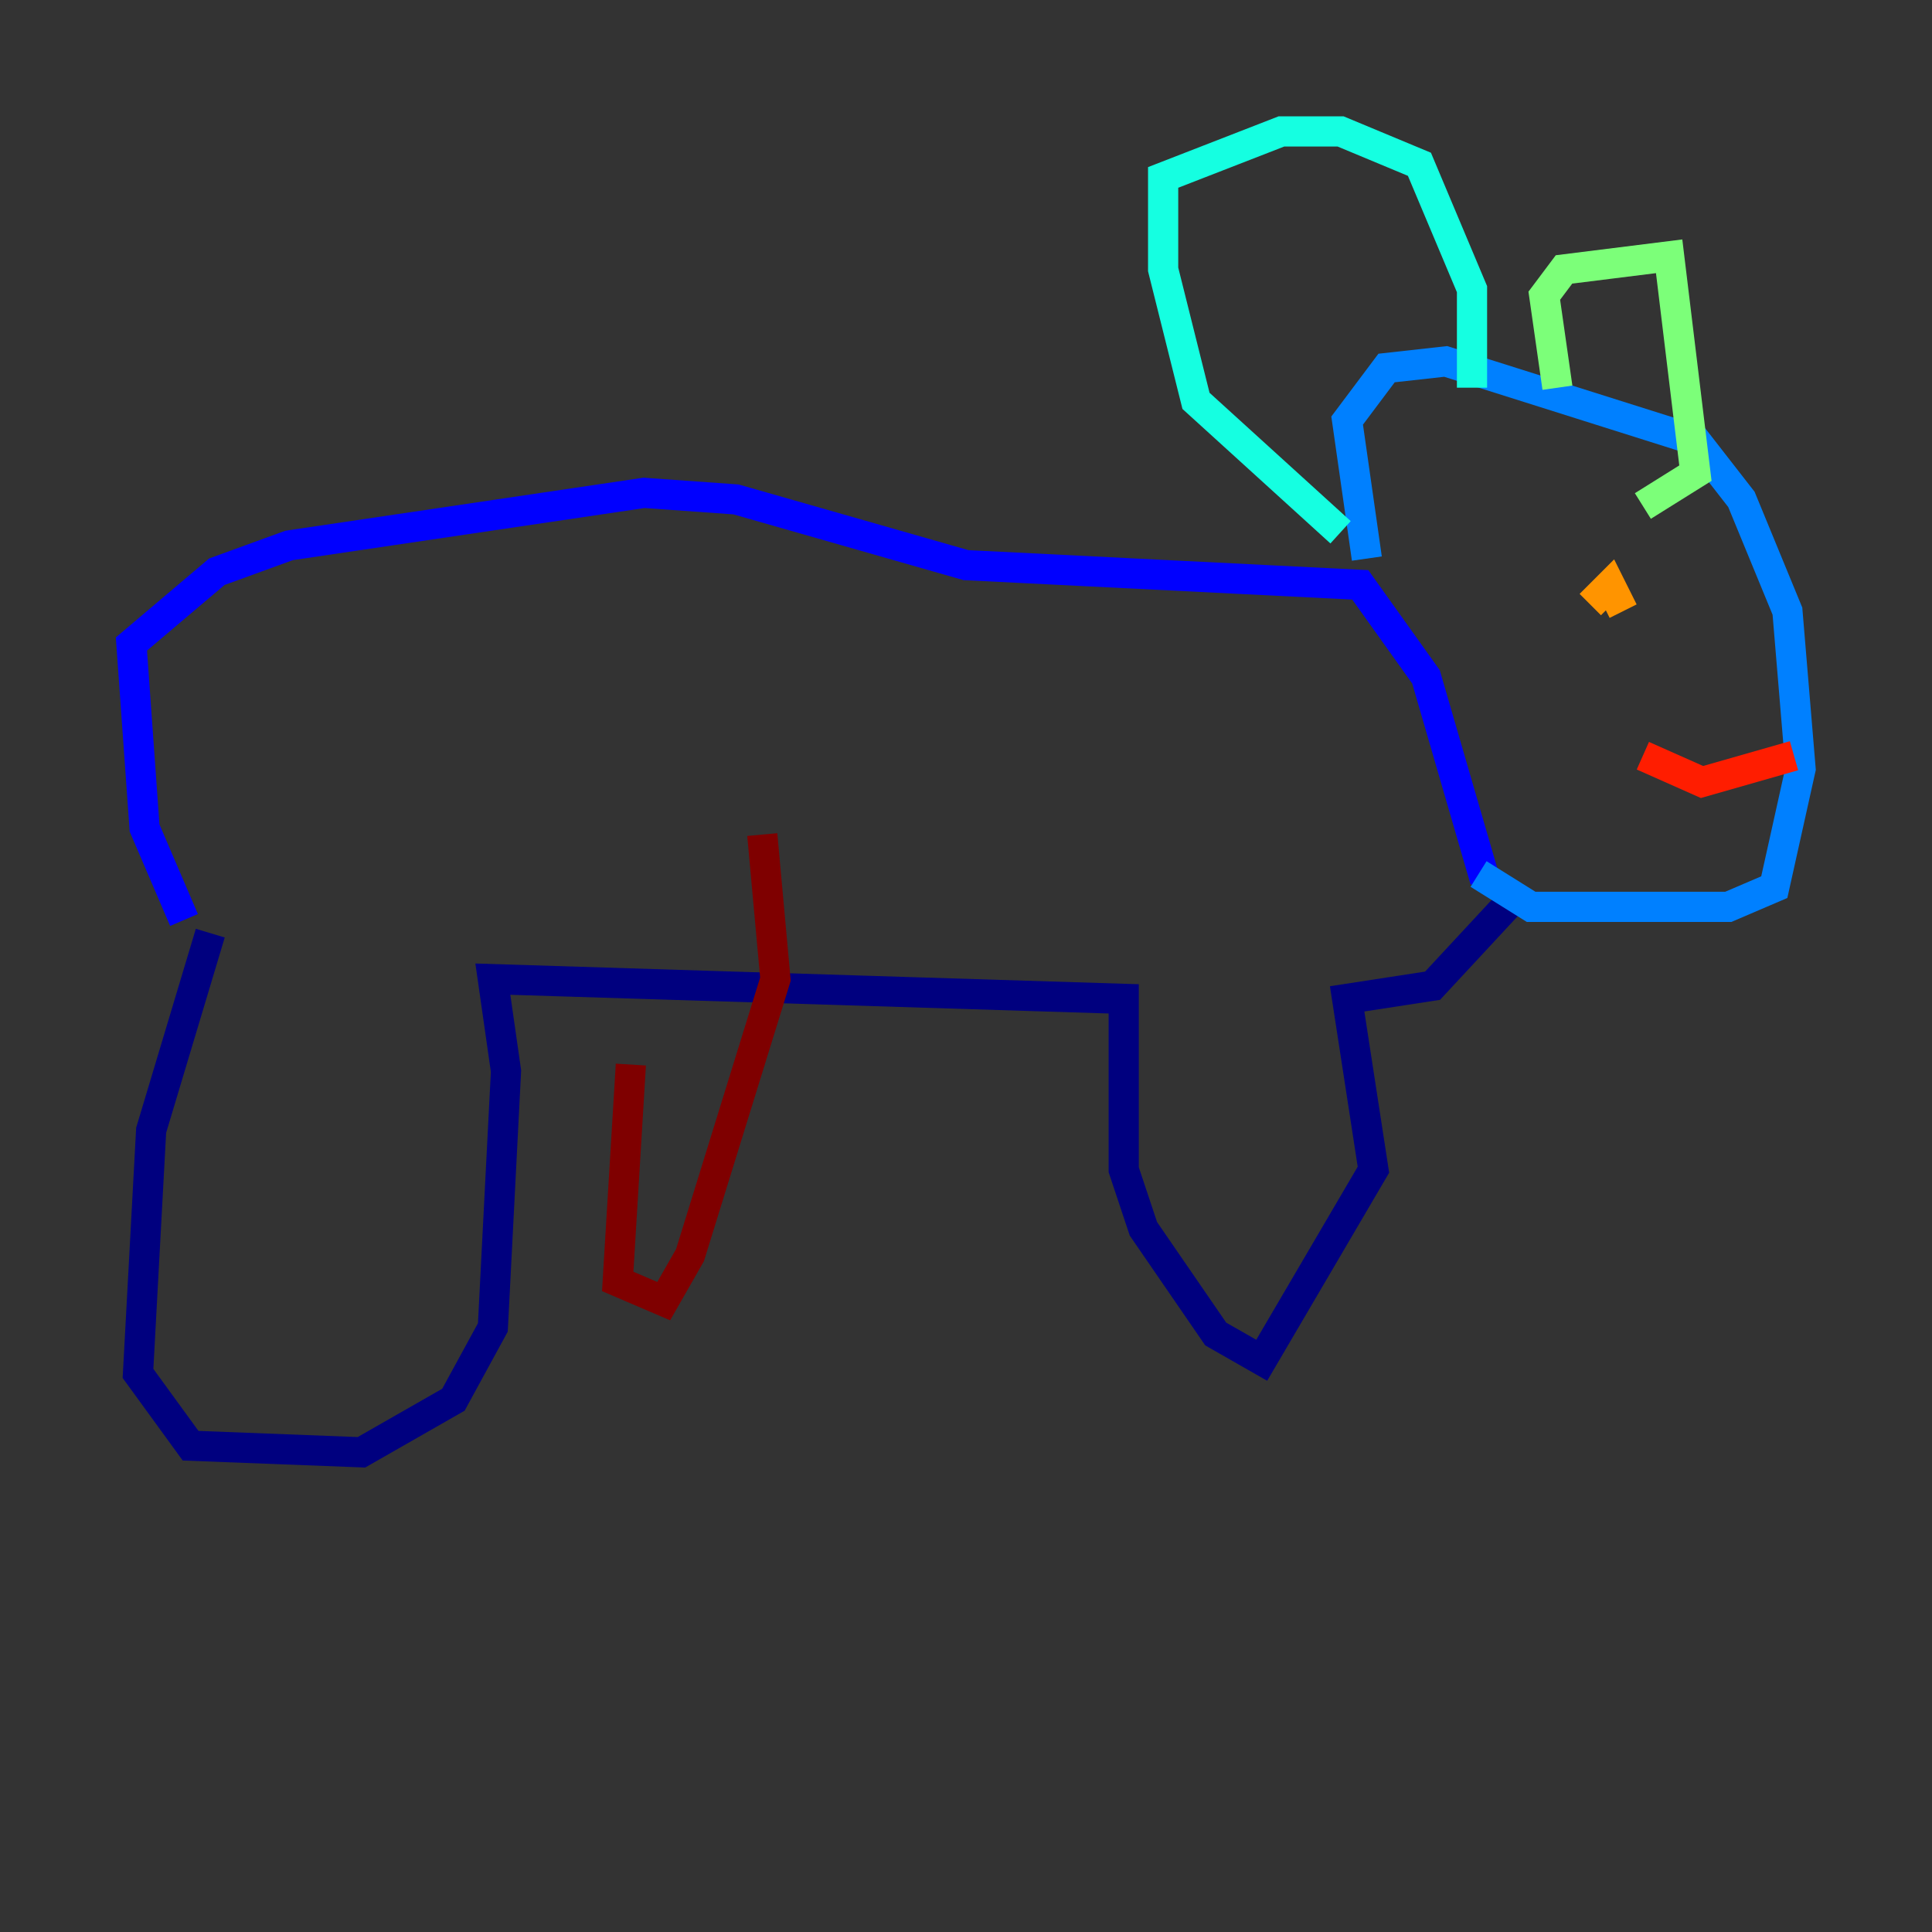 <?xml version="1.0" encoding="utf-8" ?>
<svg baseProfile="tiny" height="128" version="1.2" viewBox="0,0,128,128" width="128" xmlns="http://www.w3.org/2000/svg" xmlns:ev="http://www.w3.org/2001/xml-events" xmlns:xlink="http://www.w3.org/1999/xlink"><rect x="0" y="0" width="128" height="128" fill="#333333" stroke="none"/><defs /><polyline fill="none" points="13.932,61.823 10.014,74.884 9.143,90.993 12.626,95.782 23.946,96.218 30.041,92.735 32.653,87.946 33.524,70.966 32.653,64.871 74.449,66.177 74.449,77.497 75.755,81.415 80.544,88.381 83.592,90.122 90.993,77.497 89.252,66.177 94.912,65.306 100.571,59.211" stroke="#00007f" stroke-width="2" /><polyline fill="none" points="12.191,60.952 9.578,54.857 8.707,42.667 14.367,37.878 19.157,36.136 42.667,32.653 48.762,33.088 64.0,37.442 90.122,38.748 94.476,44.843 98.395,58.34" stroke="#0000ff" stroke-width="2" /><polyline fill="none" points="90.558,37.007 89.252,27.864 91.864,24.381 95.782,23.946 112.326,29.17 115.374,33.088 118.422,40.49 119.293,50.939 117.551,58.776 114.503,60.082 101.442,60.082 97.959,57.905" stroke="#0080ff" stroke-width="2" /><polyline fill="none" points="88.816,35.265 79.238,26.558 77.061,17.85 77.061,11.755 84.898,8.707 88.816,8.707 94.041,10.884 97.524,19.157 97.524,25.687" stroke="#15ffe1" stroke-width="2" /><polyline fill="none" points="103.184,25.687 102.313,19.592 103.619,17.85 110.585,16.98 112.326,31.347 108.844,33.524" stroke="#7cff79" stroke-width="2" /><polyline fill="none" points="108.844,33.088 108.844,33.088" stroke="#e4ff12" stroke-width="2" /><polyline fill="none" points="105.361,40.054 106.667,38.748 107.537,40.49" stroke="#ff9400" stroke-width="2" /><polyline fill="none" points="118.857,50.068 112.762,51.809 108.844,50.068" stroke="#ff1d00" stroke-width="2" /><polyline fill="none" points="41.796,70.531 40.925,84.898 43.973,86.204 45.714,83.156 51.374,64.871 50.503,55.292" stroke="#7f0000" stroke-width="2" /></svg>